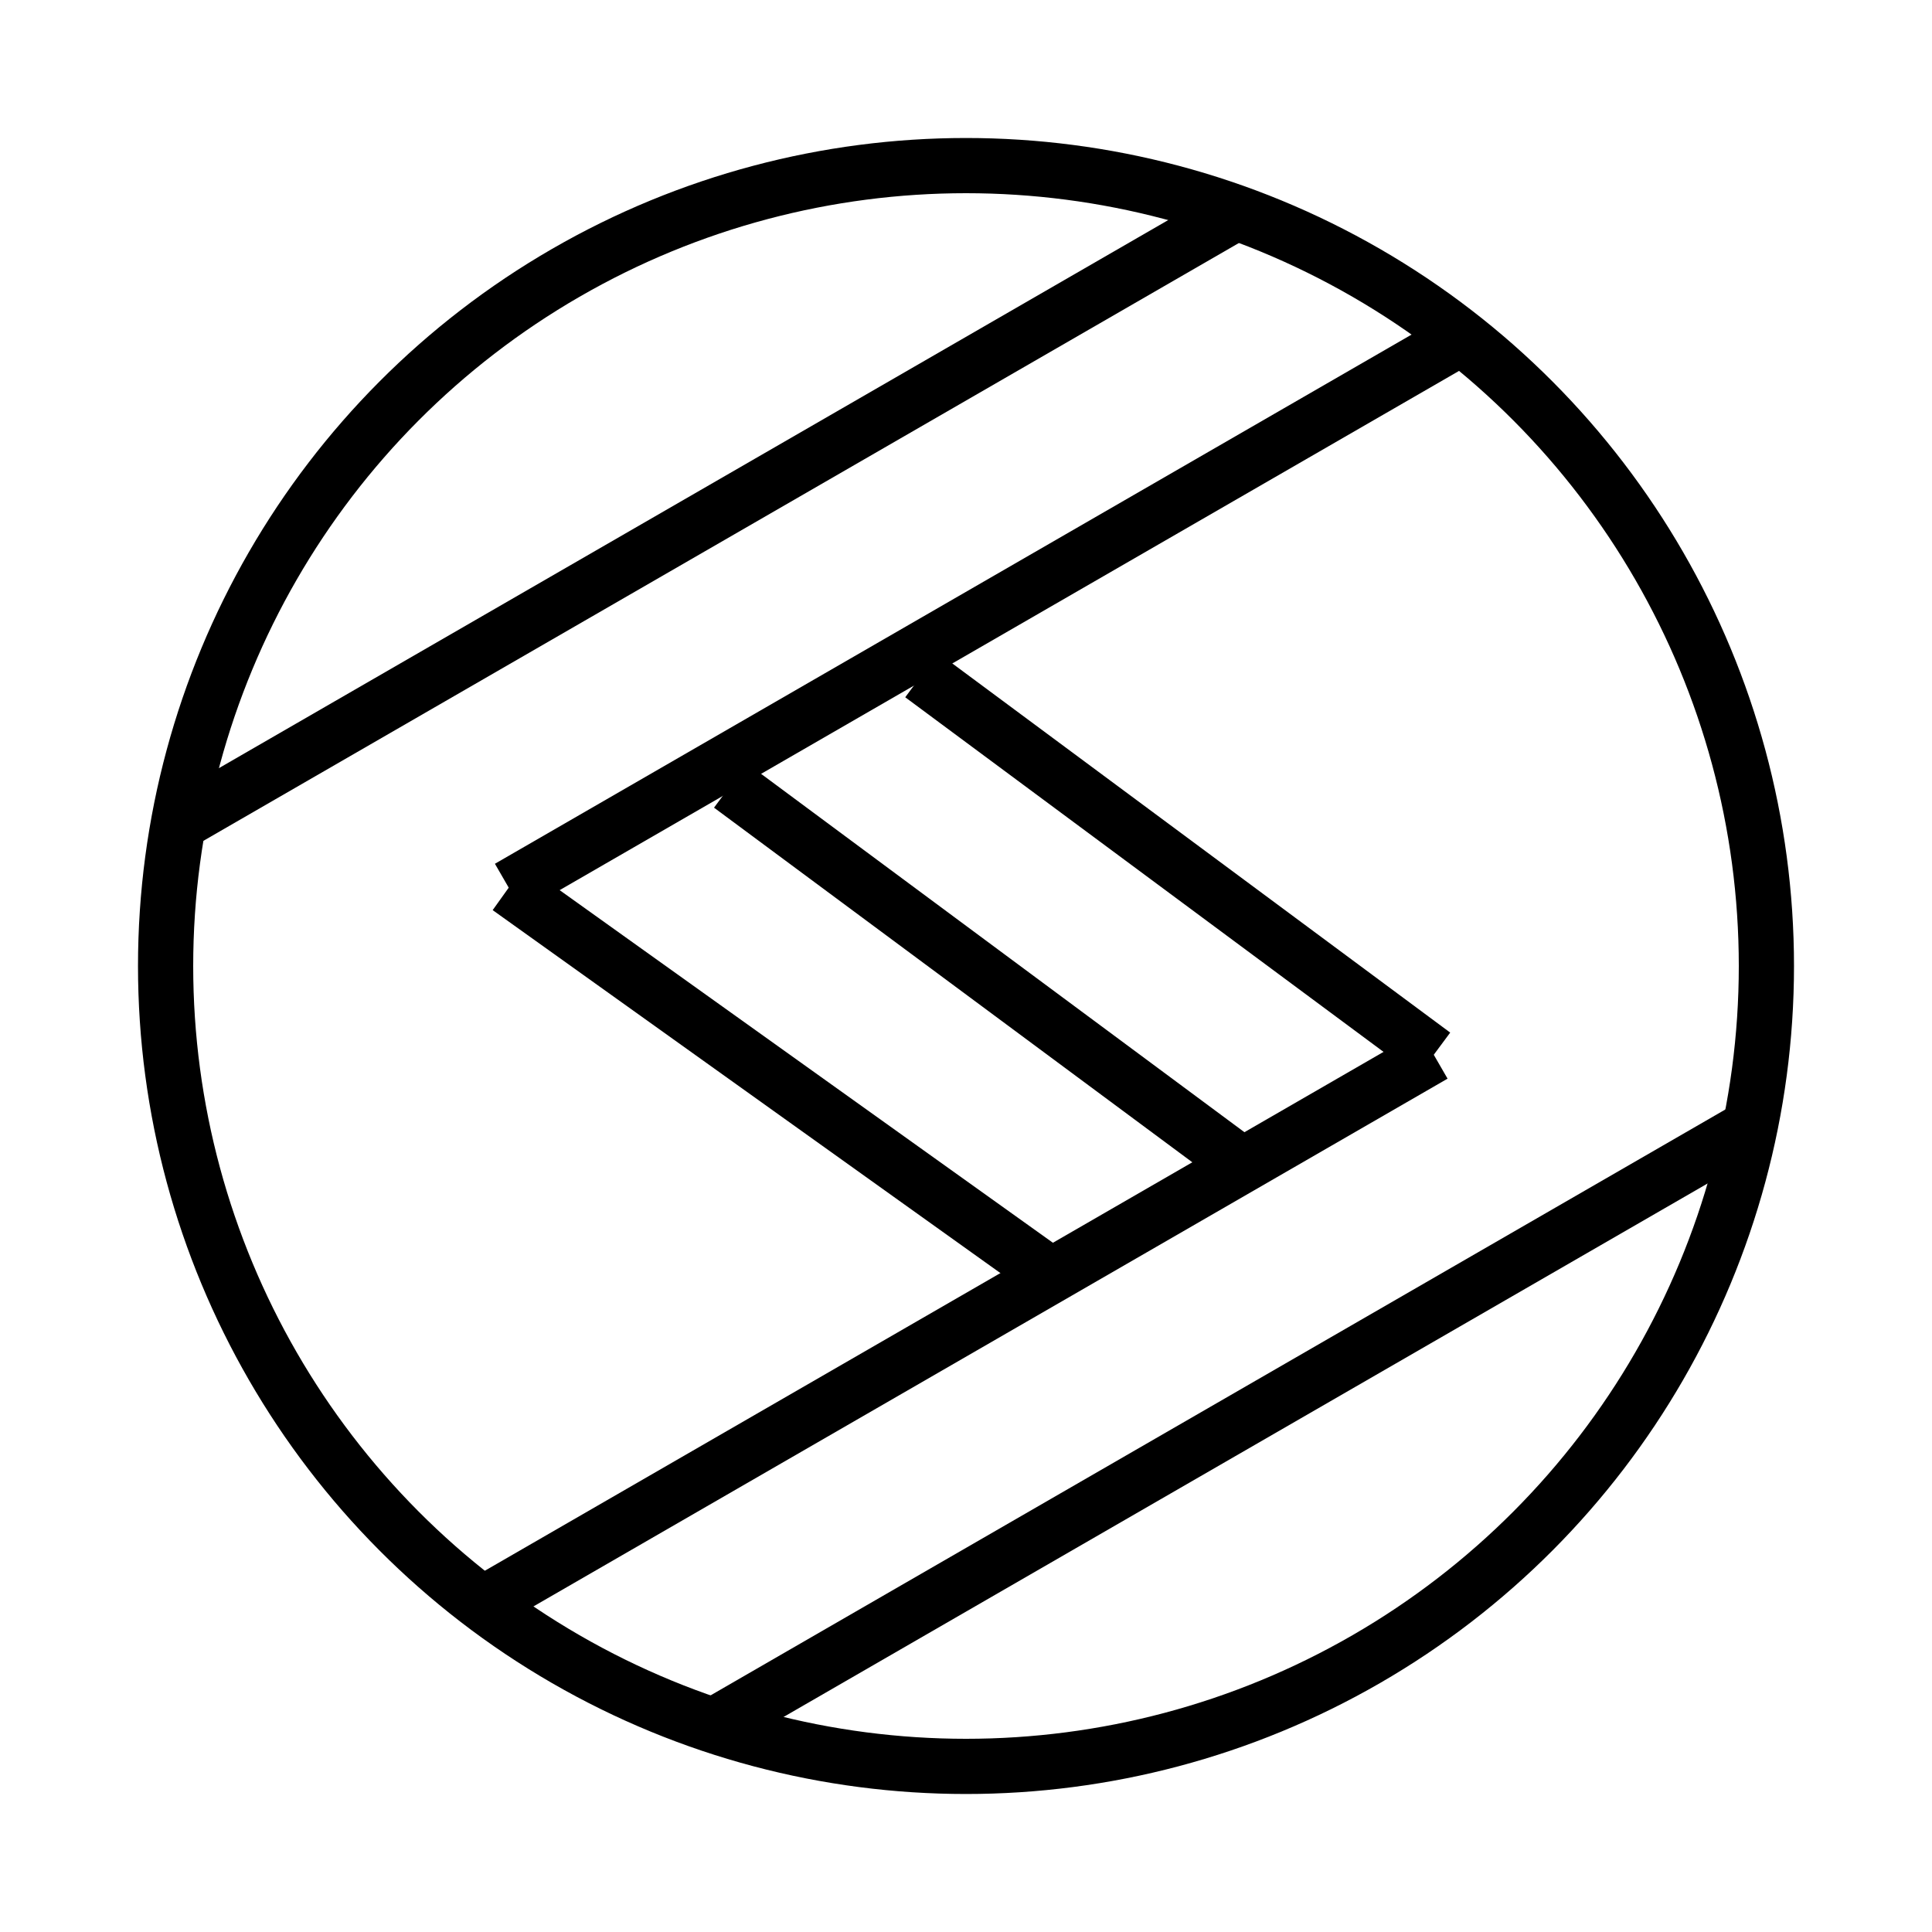 <svg
      xmlns="http://www.w3.org/2000/svg"
      width="35"
      height="35"
      viewBox="0 0 35 35"
      fill="none"
    >
      <circle
        cx="17.5"
        cy="17.5"
        r="14.5"
        stroke="currentColor"
        strokeWidth="2"
      ></circle>
      <path d="M12.818 31.322L31.871 20.322" stroke="currentColor"></path>
      <path d="M3.318 14.867L22.371 3.867" stroke="currentColor"></path>
      <path
        d="M8.653 29.108L25.974 19.108"
        stroke="currentColor"
        strokeLinecap="round"
        strokeLinejoin="round"
      ></path>
      <path
        d="M9.216 16.081L26.536 6.082"
        stroke="currentColor"
        strokeLinecap="round"
      ></path>
      <path
        d="M13.233 14.23L22.51 21.108"
        stroke="currentColor"
        strokeLinecap="round"
        strokeLinejoin="round"
      ></path>
      <path
        d="M16.697 12.23L25.974 19.108"
        stroke="currentColor"
        strokeLinecap="round"
        strokeLinejoin="round"
      ></path>
      <path
        d="M9.216 16.081L19.046 23.108"
        stroke="currentColor"
        strokeLinecap="round"
        strokeLinejoin="round"
      ></path>
    </svg>